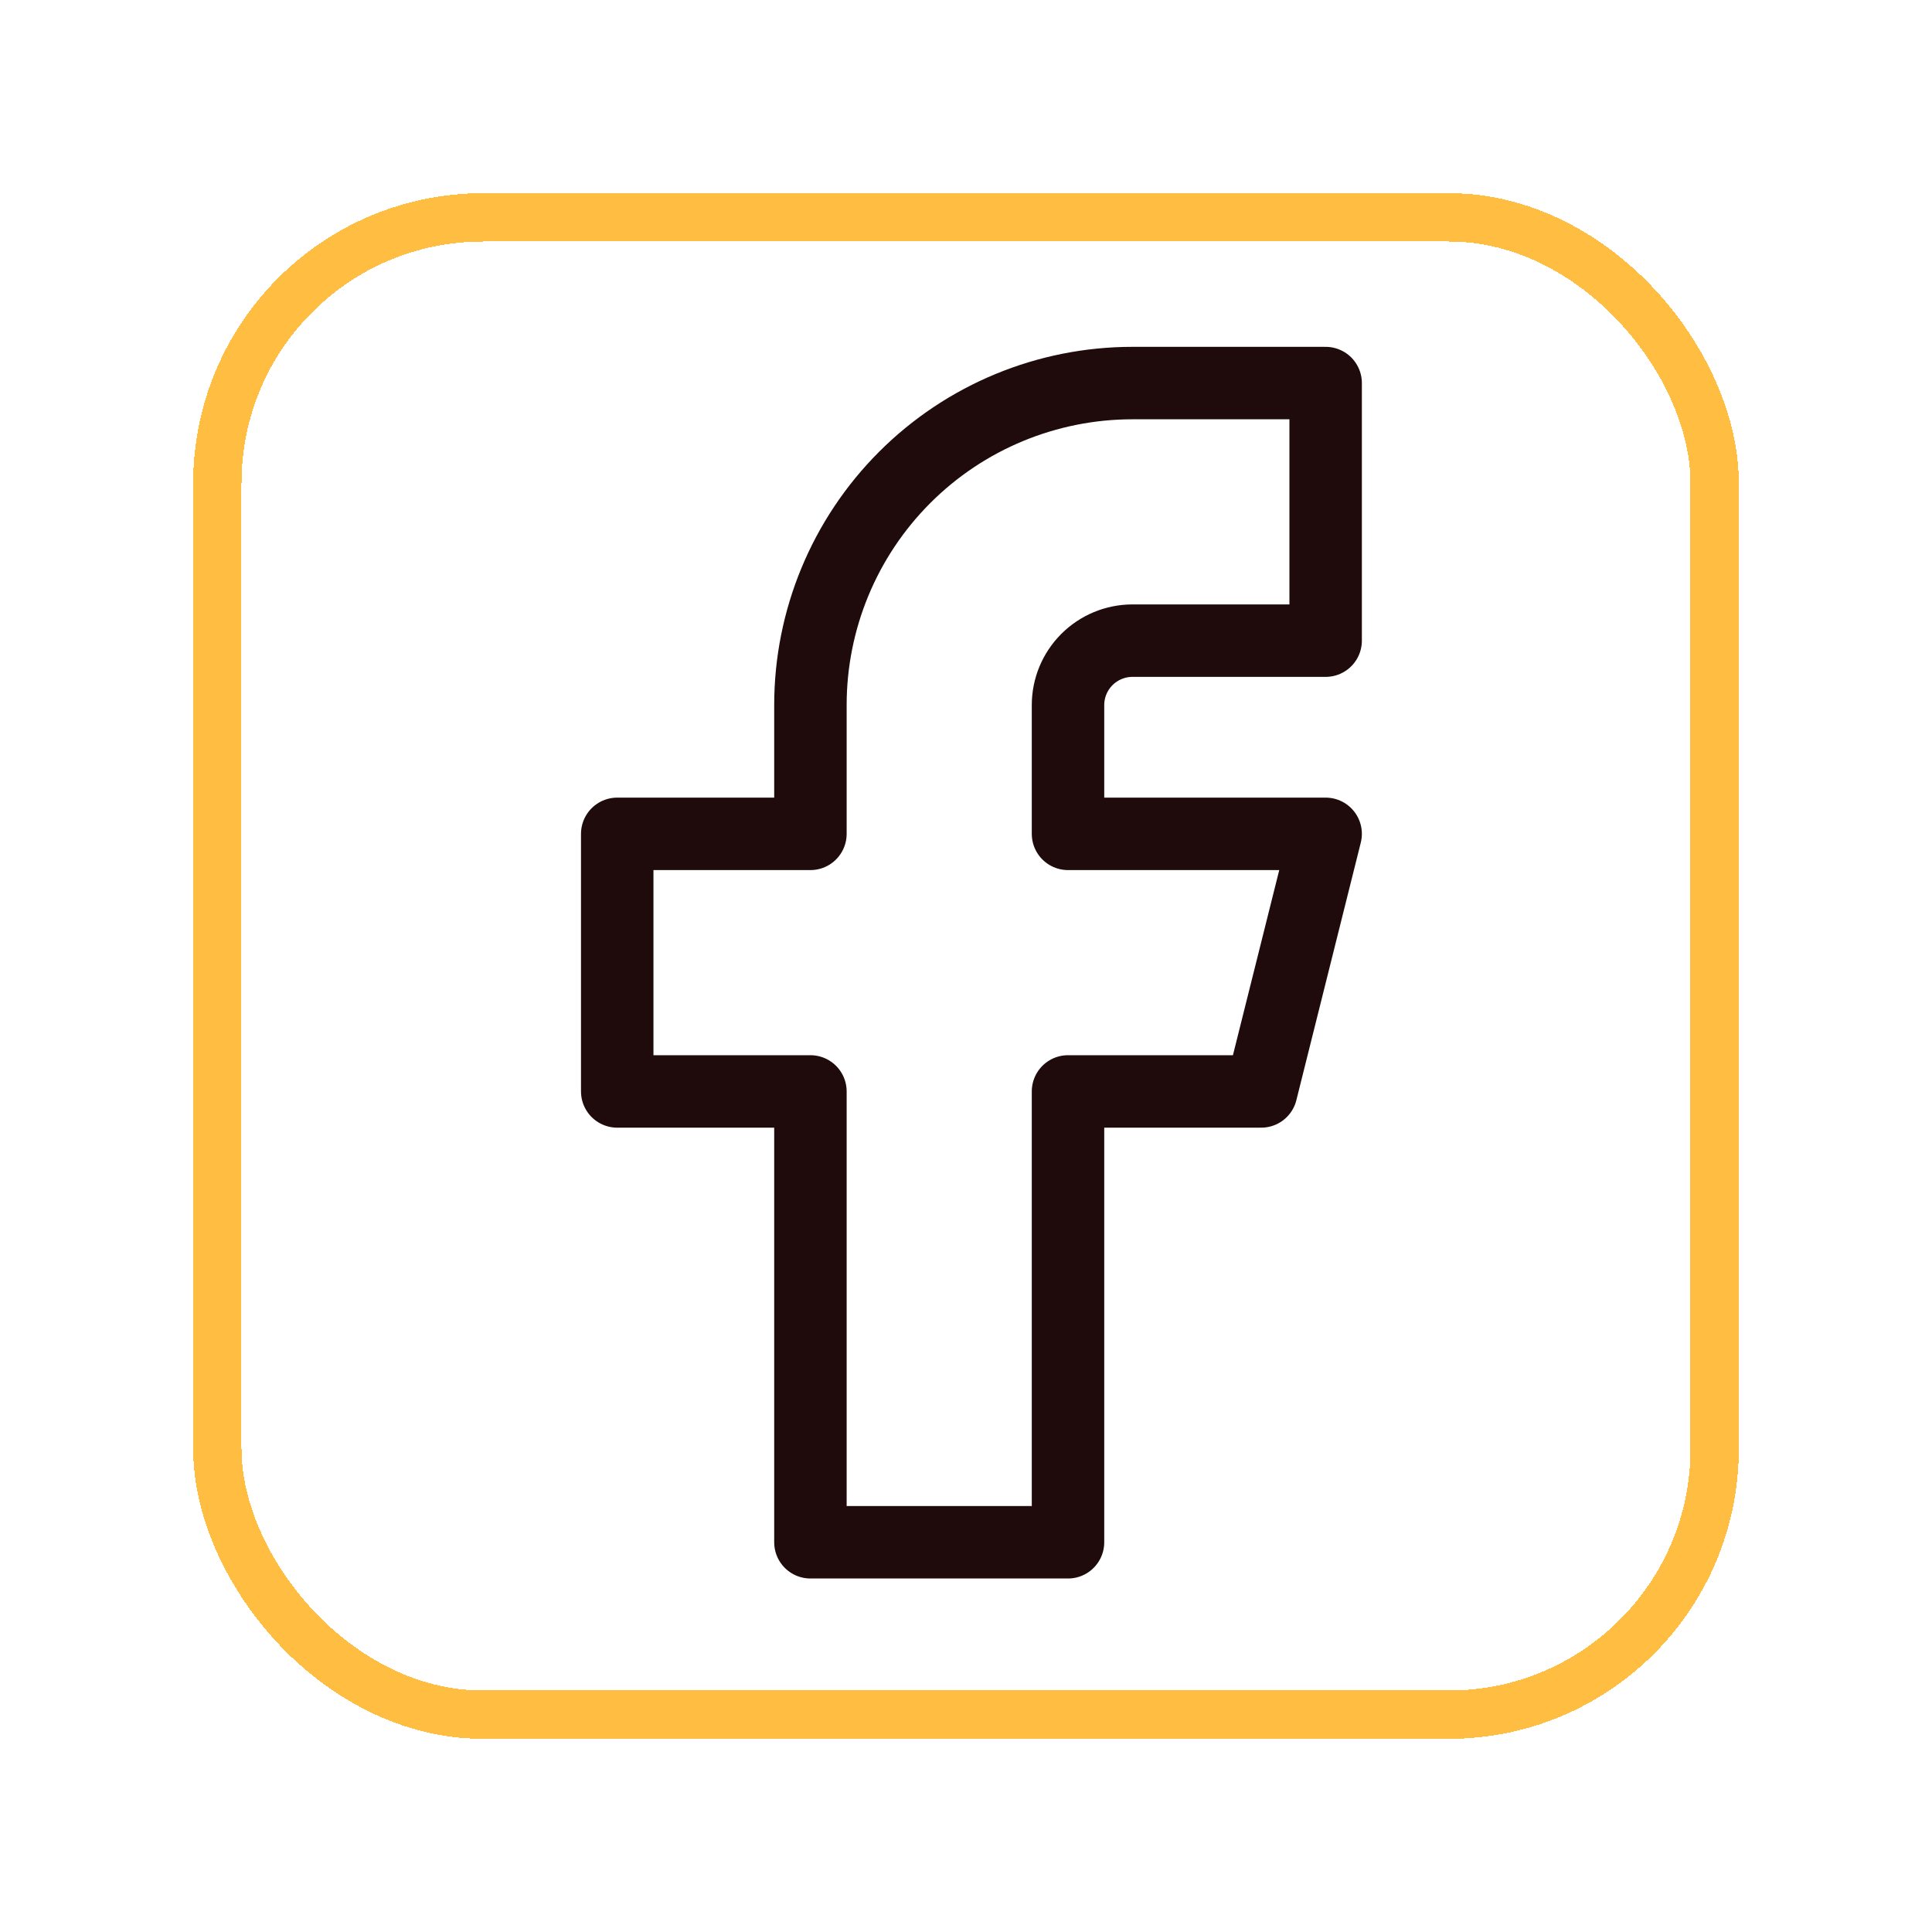 <svg width="40" height="40" viewBox="0 0 40 40" fill="none" xmlns="http://www.w3.org/2000/svg">
<g filter="url(#filter0_d_458_797)">
<rect x="4.5" y="2.5" width="31" height="31" rx="5.5" stroke="#FFBE42" stroke-linejoin="bevel" shape-rendering="crispEdges"/>
<path d="M12.779 15.264V20.597H16.779V29.931H22.112V20.597H26.112L27.446 15.264H22.112V12.597C22.112 12.244 22.253 11.905 22.503 11.655C22.753 11.405 23.092 11.264 23.446 11.264H27.446V5.931H23.446C21.678 5.931 19.982 6.633 18.732 7.883C17.481 9.134 16.779 10.829 16.779 12.597V15.264H12.779Z" stroke="#1F0B0B" stroke-width="1.5" stroke-linecap="round" stroke-linejoin="round"/>
</g>
<defs>
<filter id="filter0_d_458_797" x="0" y="0" width="40" height="40" filterUnits="userSpaceOnUse" color-interpolation-filters="sRGB">
<feFlood flood-opacity="0" result="BackgroundImageFix"/>
<feColorMatrix in="SourceAlpha" type="matrix" values="0 0 0 0 0 0 0 0 0 0 0 0 0 0 0 0 0 0 127 0" result="hardAlpha"/>
<feOffset dy="2"/>
<feGaussianBlur stdDeviation="2"/>
<feComposite in2="hardAlpha" operator="out"/>
<feColorMatrix type="matrix" values="0 0 0 0 0 0 0 0 0 0 0 0 0 0 0 0 0 0 0.25 0"/>
<feBlend mode="normal" in2="BackgroundImageFix" result="effect1_dropShadow_458_797"/>
<feBlend mode="normal" in="SourceGraphic" in2="effect1_dropShadow_458_797" result="shape"/>
</filter>
</defs>
</svg>

